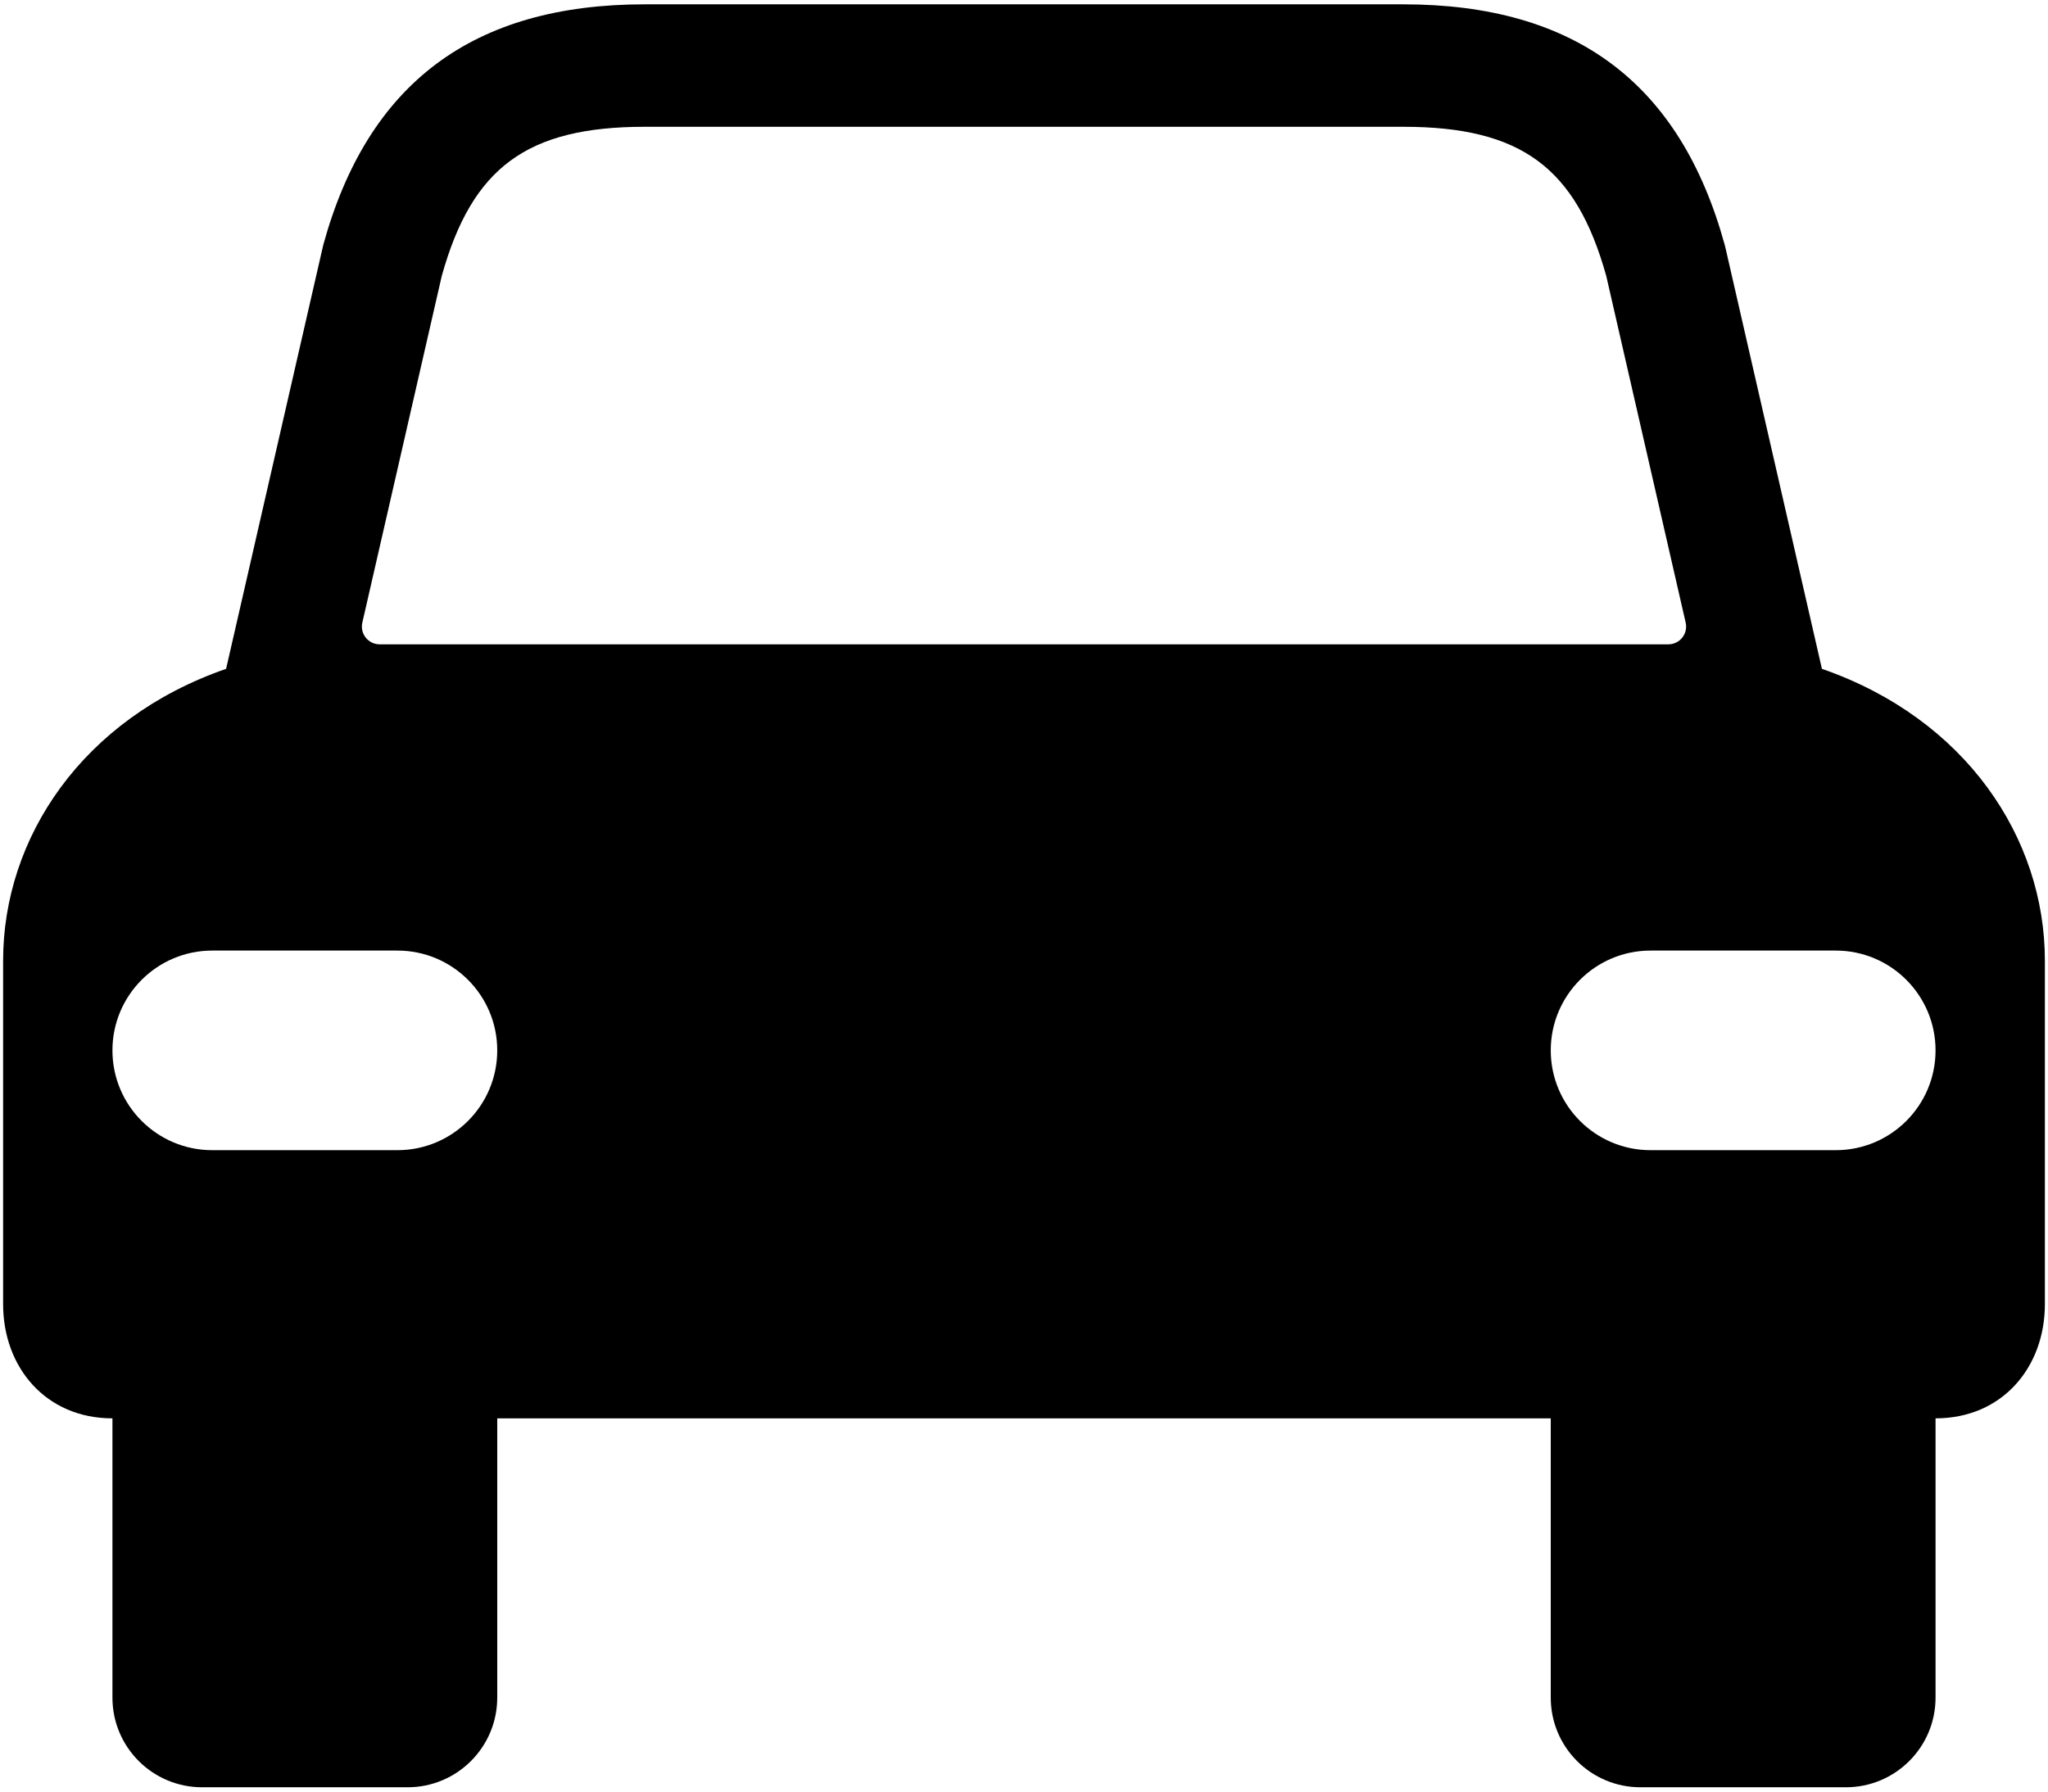 <?xml version="1.0" encoding="utf-8"?>
<!-- Generator: Adobe Illustrator 16.0.0, SVG Export Plug-In . SVG Version: 6.00 Build 0)  -->
<!DOCTYPE svg PUBLIC "-//W3C//DTD SVG 1.1//EN" "http://www.w3.org/Graphics/SVG/1.1/DTD/svg11.dtd">
<svg version="1.1" id="Layer_1" xmlns="http://www.w3.org/2000/svg" xmlns:xlink="http://www.w3.org/1999/xlink" x="0px" y="0px"
	 width="2048px" height="1792px" viewBox="0 0 2048 1792" enable-background="new 0 0 2048 1792" xml:space="preserve">
<g>
	<path d="M1821.926,668.997l-96.596-421.672l-0.662-2.598c-44.59-161.767-149.746-240.4-321.473-240.4H644.806
		c-171.721,0-276.876,78.634-321.479,240.4L226.099,668.99C82.408,718.842,3.11,837.913,3.11,960.892v343.641
		c0,62.947,42.529,114.14,109.327,114.14v279.343c0,49.52,40.152,89.658,89.672,89.658h205.473
		c49.508,0,89.658-40.139,89.658-89.658v-279.343H1024h526.76v279.343c0,49.52,40.135,89.658,89.656,89.658h205.475
		c49.52,0,89.658-40.139,89.658-89.658v-279.343h0.014c66.799,0,109.328-51.192,109.328-114.14V960.892
		C2044.891,837.913,1965.6,718.856,1821.926,668.997z M397.415,1150.442h-185.15c-55.117,0-99.827-44.682-99.827-99.814
		c0-55.129,44.71-99.837,99.827-99.837h185.15c55.129,0,99.826,44.708,99.826,99.837
		C497.24,1105.761,452.544,1150.442,397.415,1150.442z M379.619,644.476c-5.401,0-10.508-2.46-13.874-6.685
		s-4.624-9.751-3.418-15.016l79.432-346.748c30.31-108.751,85.466-149.214,203.047-149.214h758.389
		c117.58,0,172.738,40.463,203.055,149.214l79.421,346.733c1.206,5.264-0.054,10.79-3.417,15.015c-3.364,4.225-8.472,6.7-13.873,6.7
		c-268.123,0-343.018,0-644.381,0S647.743,644.476,379.619,644.476z M1835.736,1150.442H1650.57
		c-55.113,0-99.811-44.682-99.811-99.814c0-55.129,44.697-99.837,99.811-99.837h185.166c55.117,0,99.813,44.708,99.813,99.837
		C1935.549,1105.761,1890.854,1150.442,1835.736,1150.442z"/>
</g>
</svg>
